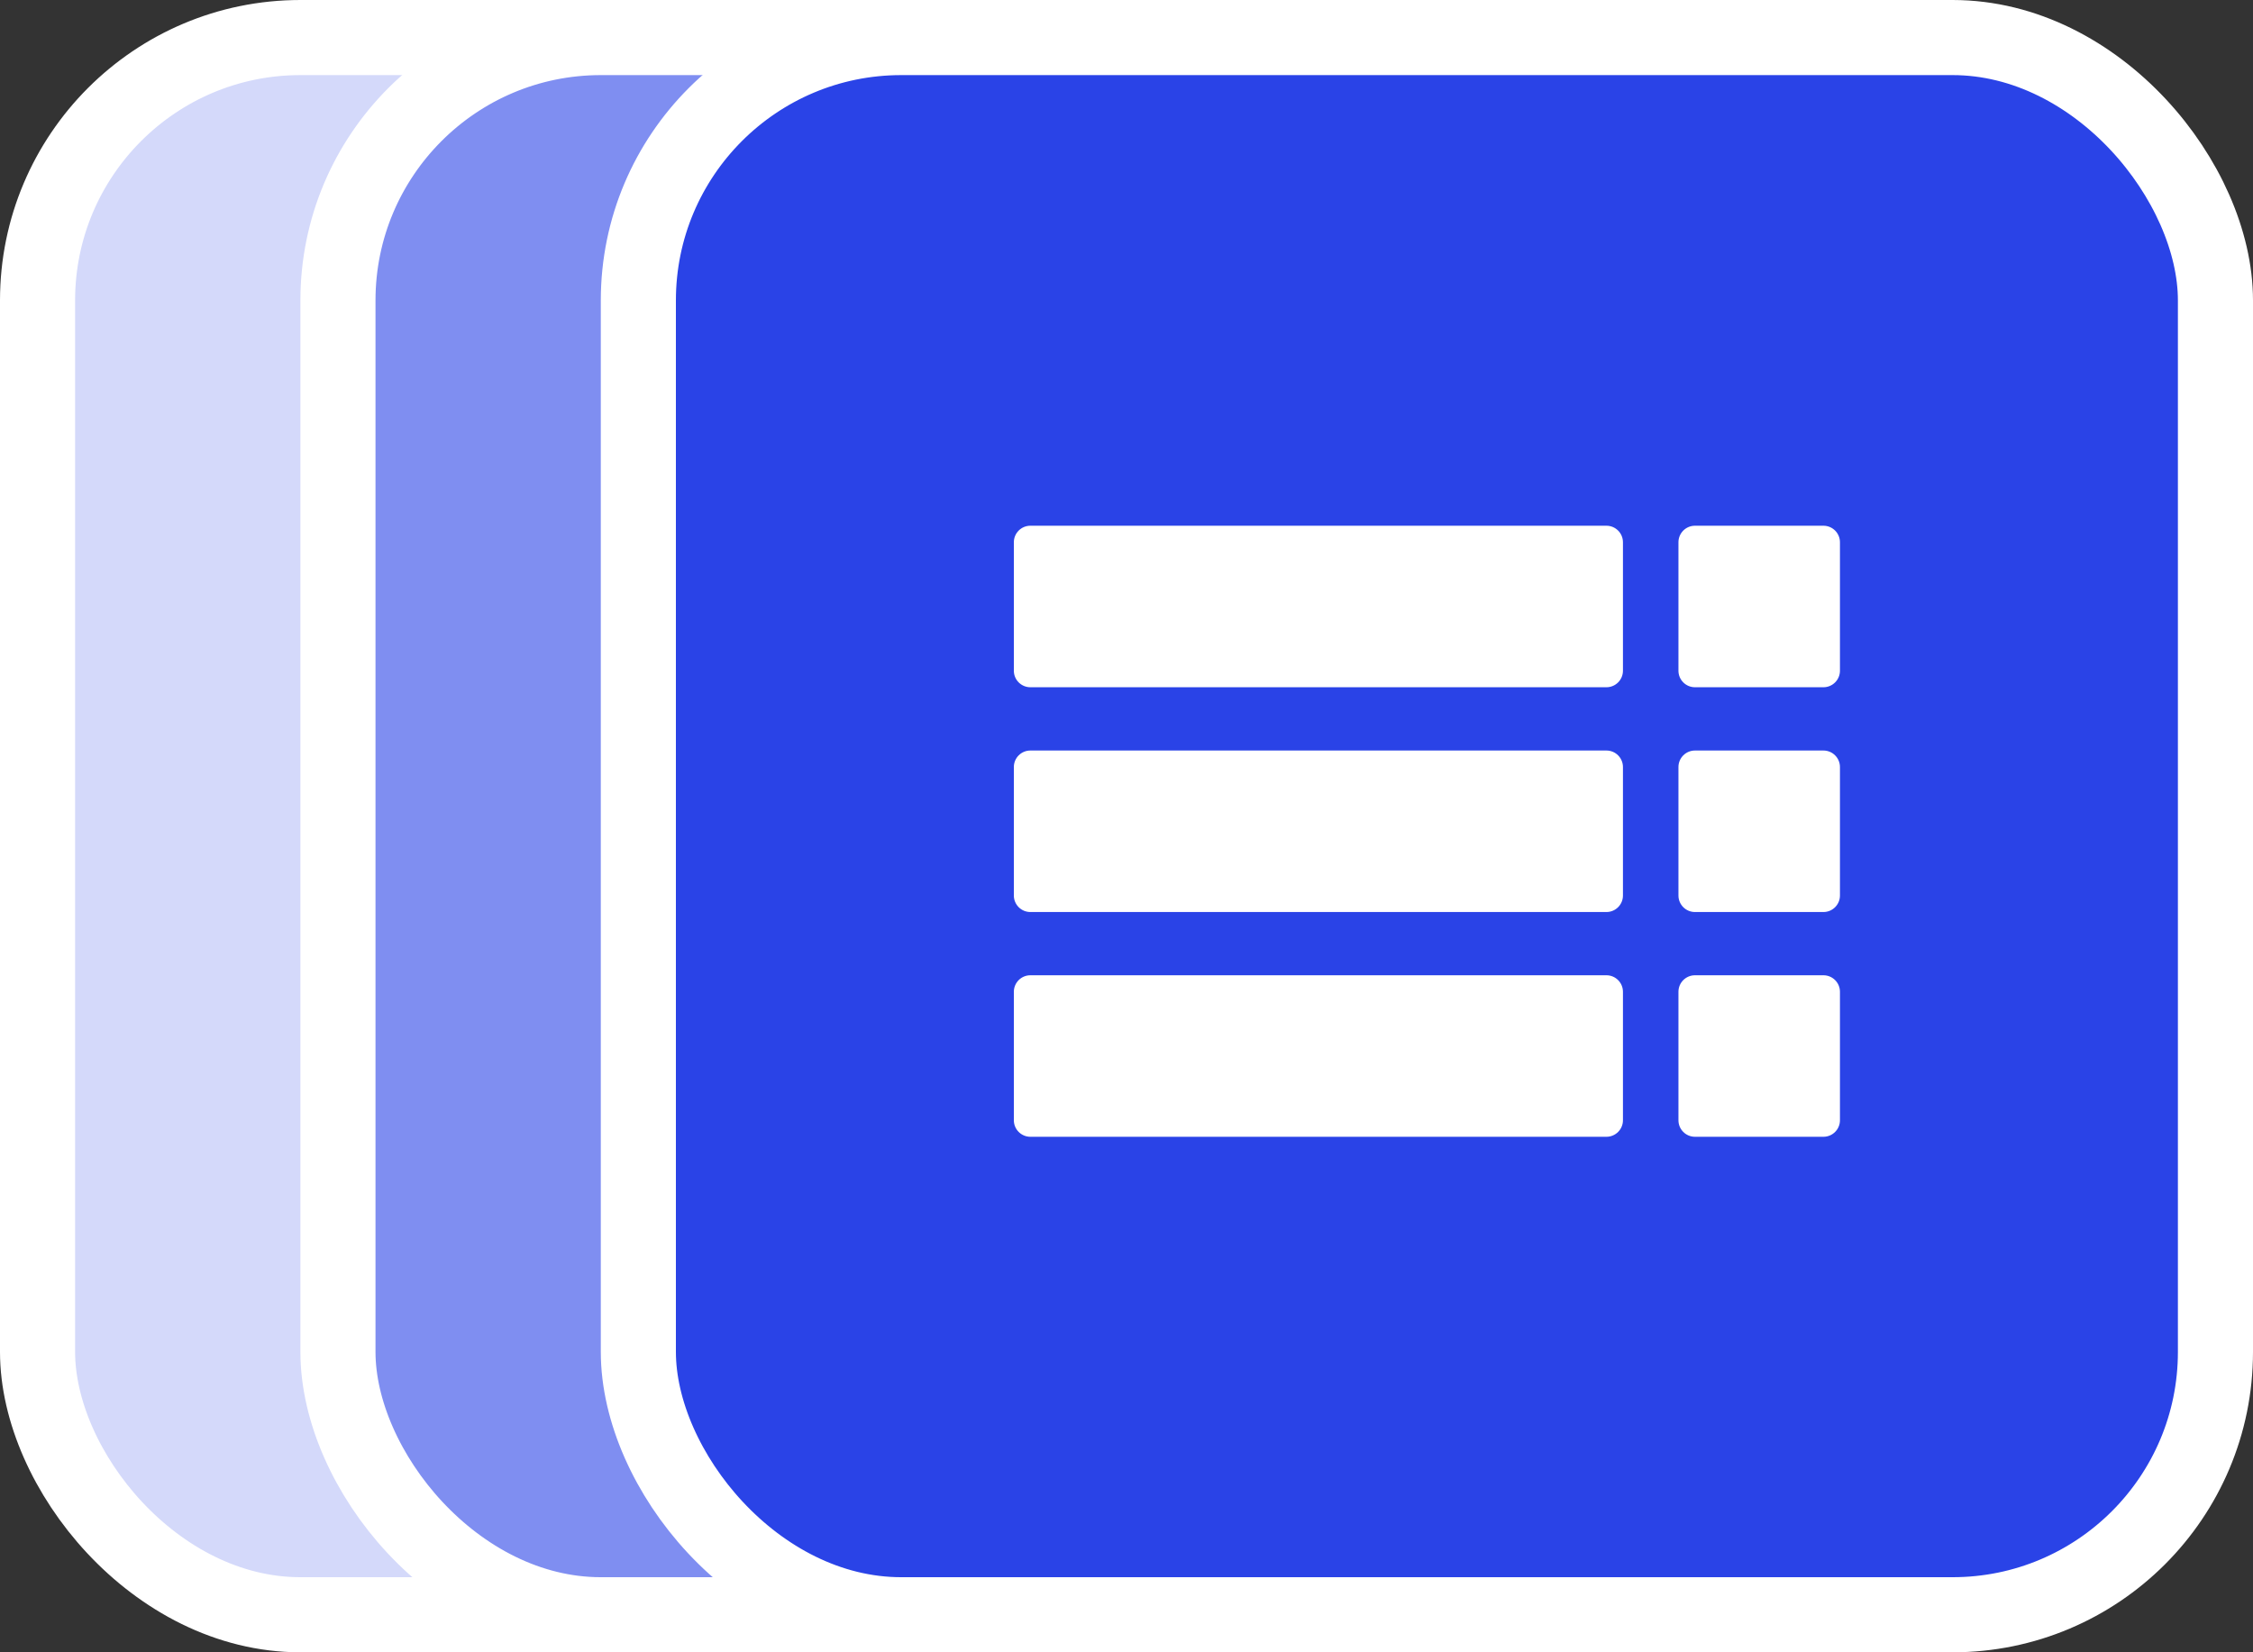 <svg width="60" height="44" viewBox="0 0 60 44" fill="none" xmlns="http://www.w3.org/2000/svg">
<rect x="0" y="0" width="60" height="44" fill="#333333" stroke="none"/>
<rect x="1" y="1" width="42" height="42" rx="7" fill="#D4D9FA"/>
<rect x="1" y="1" width="42" height="42" rx="7" stroke="white" stroke-width="2"/>
<rect x="9" y="1" width="42" height="42" rx="7" fill="#7F8EF1"/>
<rect x="9" y="1" width="42" height="42" rx="7" stroke="white" stroke-width="2"/>
<rect x="17" y="1" width="42" height="42" rx="7" fill="#2A43E7"/>
<rect x="17" y="1" width="42" height="42" rx="7" stroke="white" stroke-width="2"/>
<path d="M27 14.44C27 14.197 27.197 14 27.44 14H42.781C43.024 14 43.221 14.197 43.221 14.44V17.861C43.221 18.104 43.024 18.301 42.781 18.301H27.44C27.197 18.301 27 18.104 27 17.861V14.44Z" fill="white"/>
<path d="M44.699 14.44C44.699 14.197 44.896 14 45.139 14H48.56C48.803 14 49 14.197 49 14.44V17.861C49 18.104 48.803 18.301 48.56 18.301H45.139C44.896 18.301 44.699 18.104 44.699 17.861V14.44Z" fill="white"/>
<path d="M27 20.426C27 20.183 27.197 19.986 27.44 19.986H42.781C43.024 19.986 43.221 20.183 43.221 20.426V23.847C43.221 24.09 43.024 24.287 42.781 24.287H27.44C27.197 24.287 27 24.09 27 23.847V20.426Z" fill="white"/>
<path d="M44.699 20.426C44.699 20.183 44.896 19.986 45.139 19.986H48.56C48.803 19.986 49 20.183 49 20.426V23.847C49 24.09 48.803 24.287 48.56 24.287H45.139C44.896 24.287 44.699 24.09 44.699 23.847V20.426Z" fill="white"/>
<path d="M27 26.411C27 26.168 27.197 25.971 27.44 25.971H42.781C43.024 25.971 43.221 26.168 43.221 26.411V29.832C43.221 30.075 43.024 30.272 42.781 30.272H27.44C27.197 30.272 27 30.075 27 29.832V26.411Z" fill="white"/>
<path d="M44.699 26.411C44.699 26.168 44.896 25.971 45.139 25.971H48.56C48.803 25.971 49 26.168 49 26.411V29.832C49 30.075 48.803 30.272 48.56 30.272H45.139C44.896 30.272 44.699 30.075 44.699 29.832V26.411Z" fill="white"/>
</svg>
